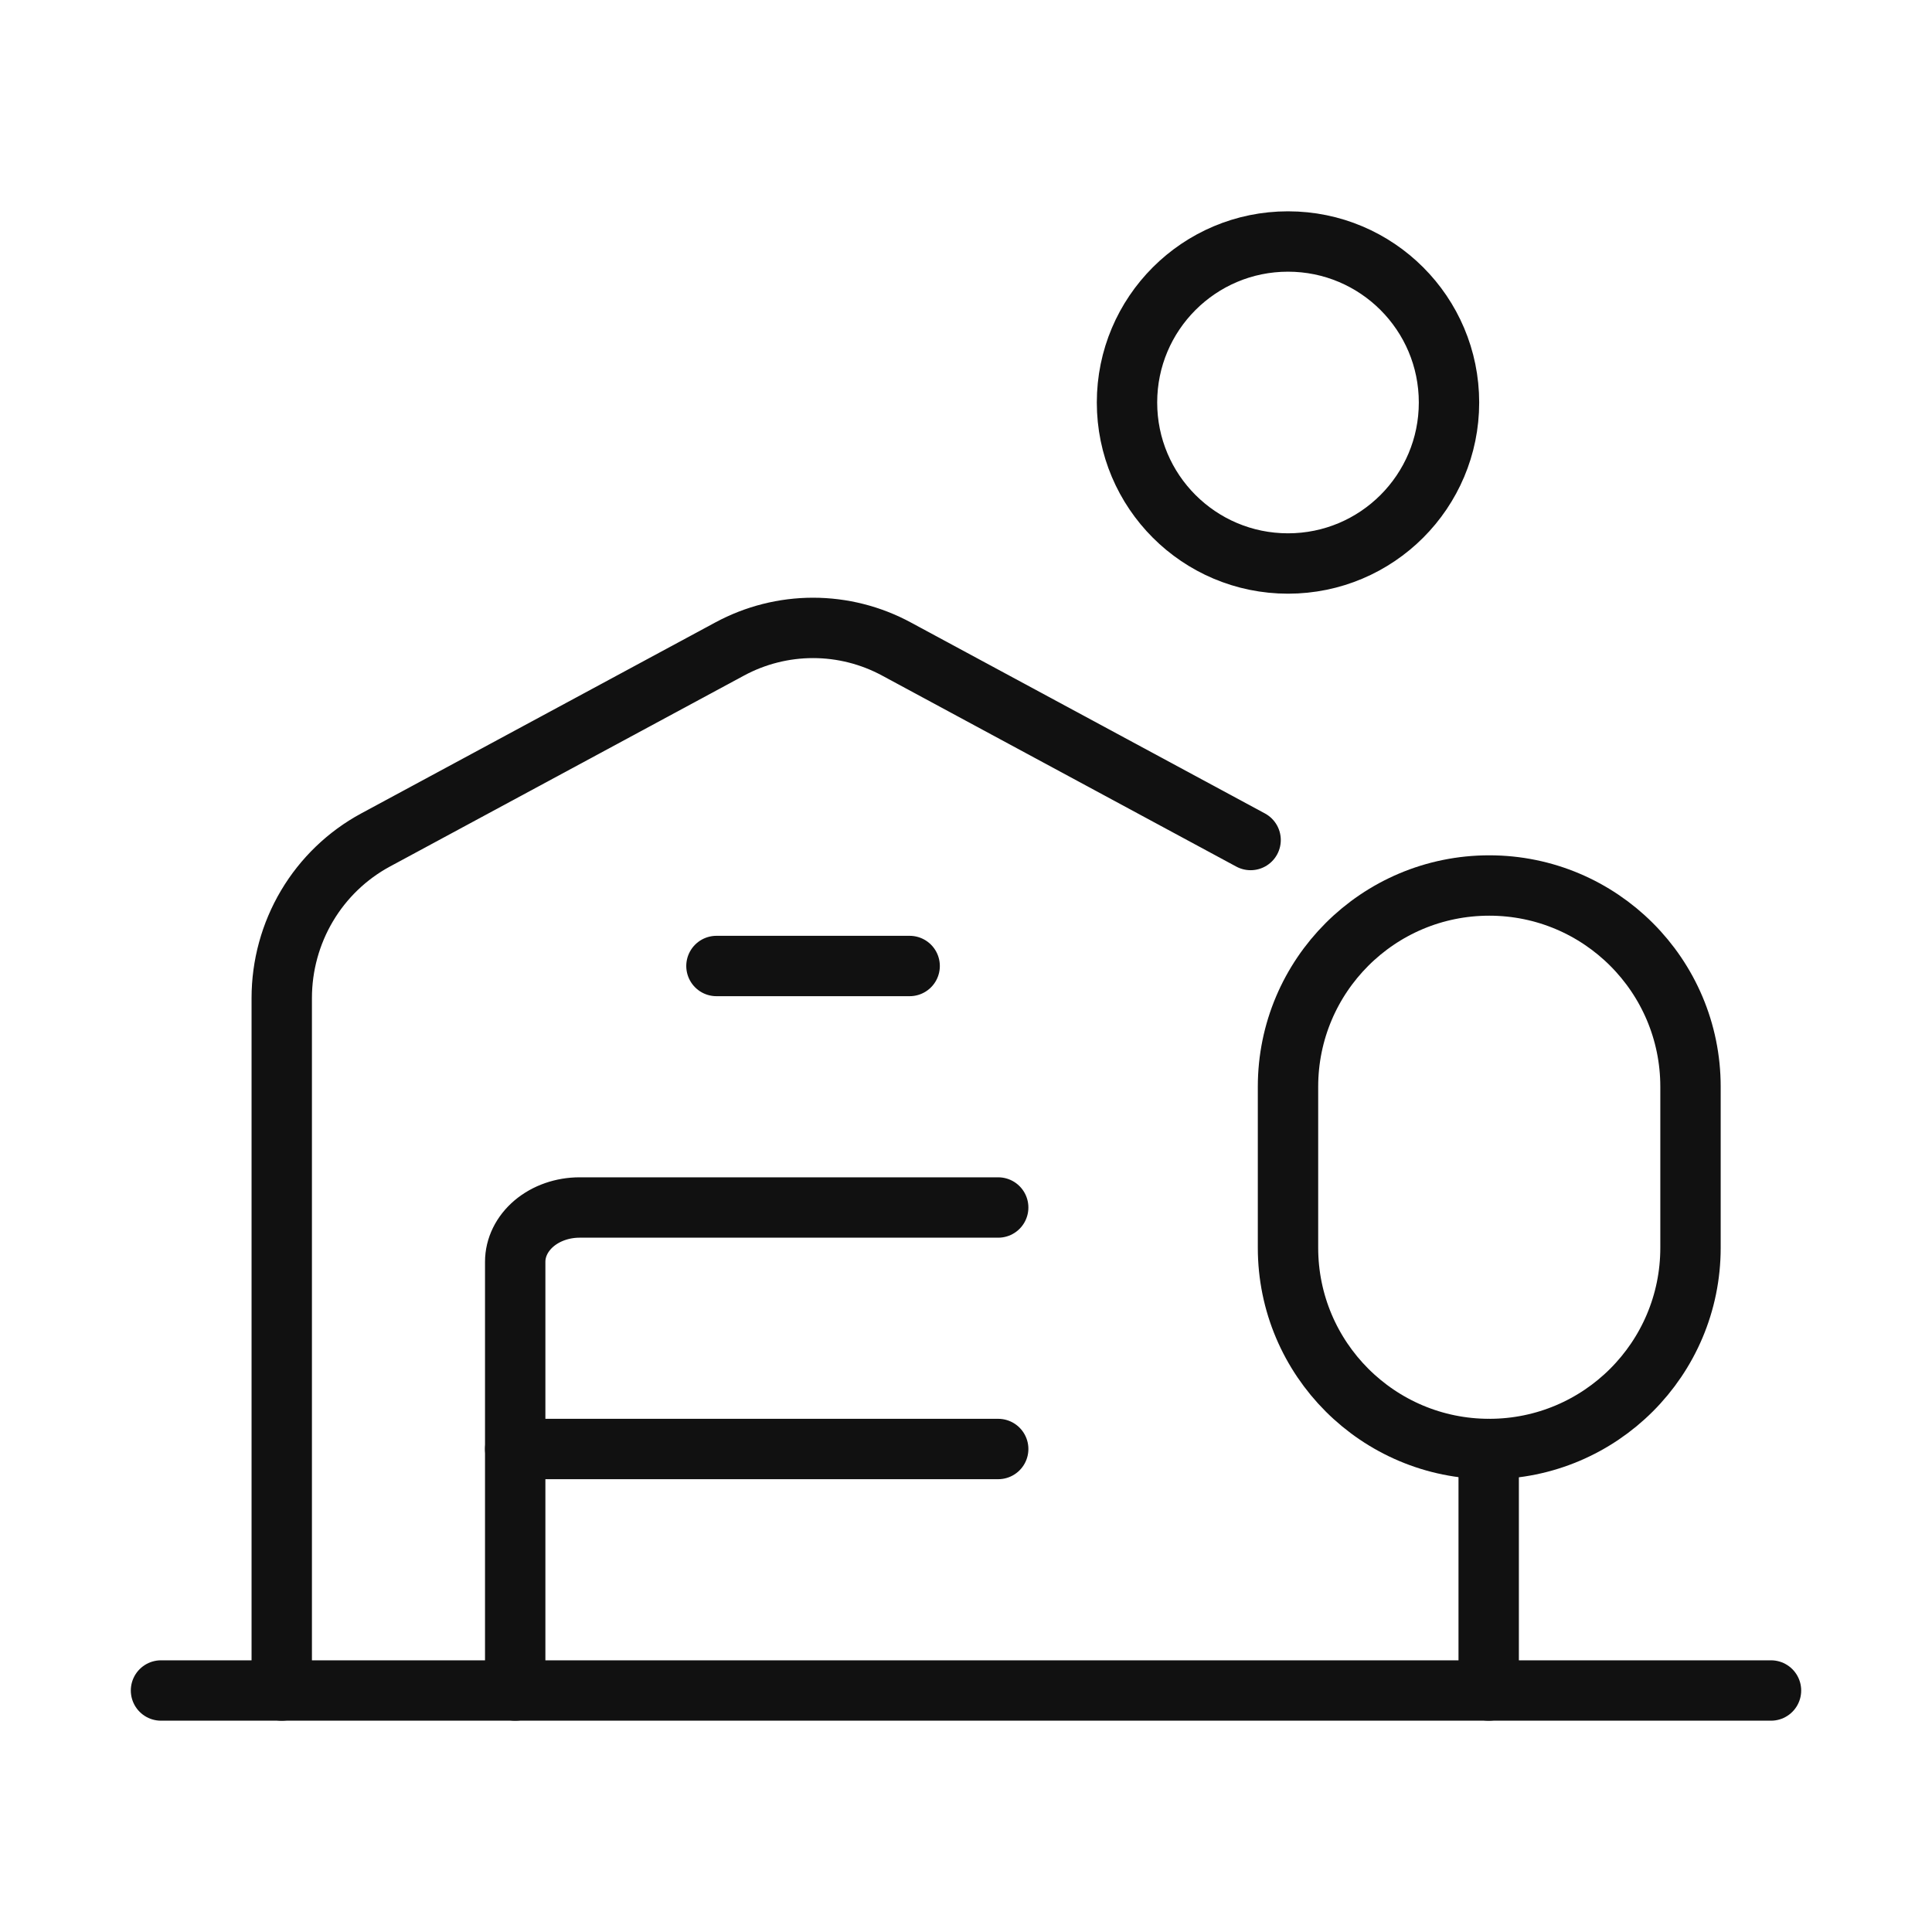 <svg width="48" height="48" viewBox="0 0 48 48" fill="none" xmlns="http://www.w3.org/2000/svg">
<g clip-path="url(#clip0_157_352)">
<path d="M44 42H4" stroke="#111111" stroke-width="1.5" stroke-linecap="round" stroke-linejoin="round"/>
<path d="M7 42V24.796C7 23.99 7.217 23.198 7.627 22.507C8.037 21.816 8.626 21.25 9.329 20.87L18.129 16.124C18.767 15.78 19.478 15.6 20.2 15.6C20.922 15.6 21.634 15.78 22.271 16.124L31.071 20.87" stroke="#111111" stroke-width="1.5" stroke-linecap="round" stroke-linejoin="round"/>
<path d="M17.8 24H22.6" stroke="#111111" stroke-width="1.5" stroke-linecap="round" stroke-linejoin="round"/>
<path d="M24.8 30H14.4C13.976 30 13.569 30.142 13.269 30.395C12.969 30.649 12.8 30.992 12.8 31.35V42" stroke="#111111" stroke-width="1.5" stroke-linecap="round" stroke-linejoin="round"/>
<path d="M24.8 36H12.8" stroke="#111111" stroke-width="1.5" stroke-linecap="round" stroke-linejoin="round"/>
<path d="M36.986 36V42" stroke="#111111" stroke-width="1.5" stroke-linecap="round" stroke-linejoin="round"/>
<path d="M42 27C42 24.239 39.761 22 37 22C34.239 22 32 24.239 32 27V31C32 33.761 34.239 36 37 36C39.761 36 42 33.761 42 31V27Z" stroke="#111111" stroke-width="1.5" stroke-linecap="round" stroke-linejoin="round"/>
<path d="M32 14C34.209 14 36 12.209 36 10C36 7.791 34.209 6 32 6C29.791 6 28 7.791 28 10C28 12.209 29.791 14 32 14Z" stroke="#111111" stroke-width="1.5" stroke-linecap="round" stroke-linejoin="round"/>
</g>
<defs>
<clipPath id="clip0_157_352">
<rect width="48" height="48" fill="white"/>
</clipPath>
</defs>
</svg>
